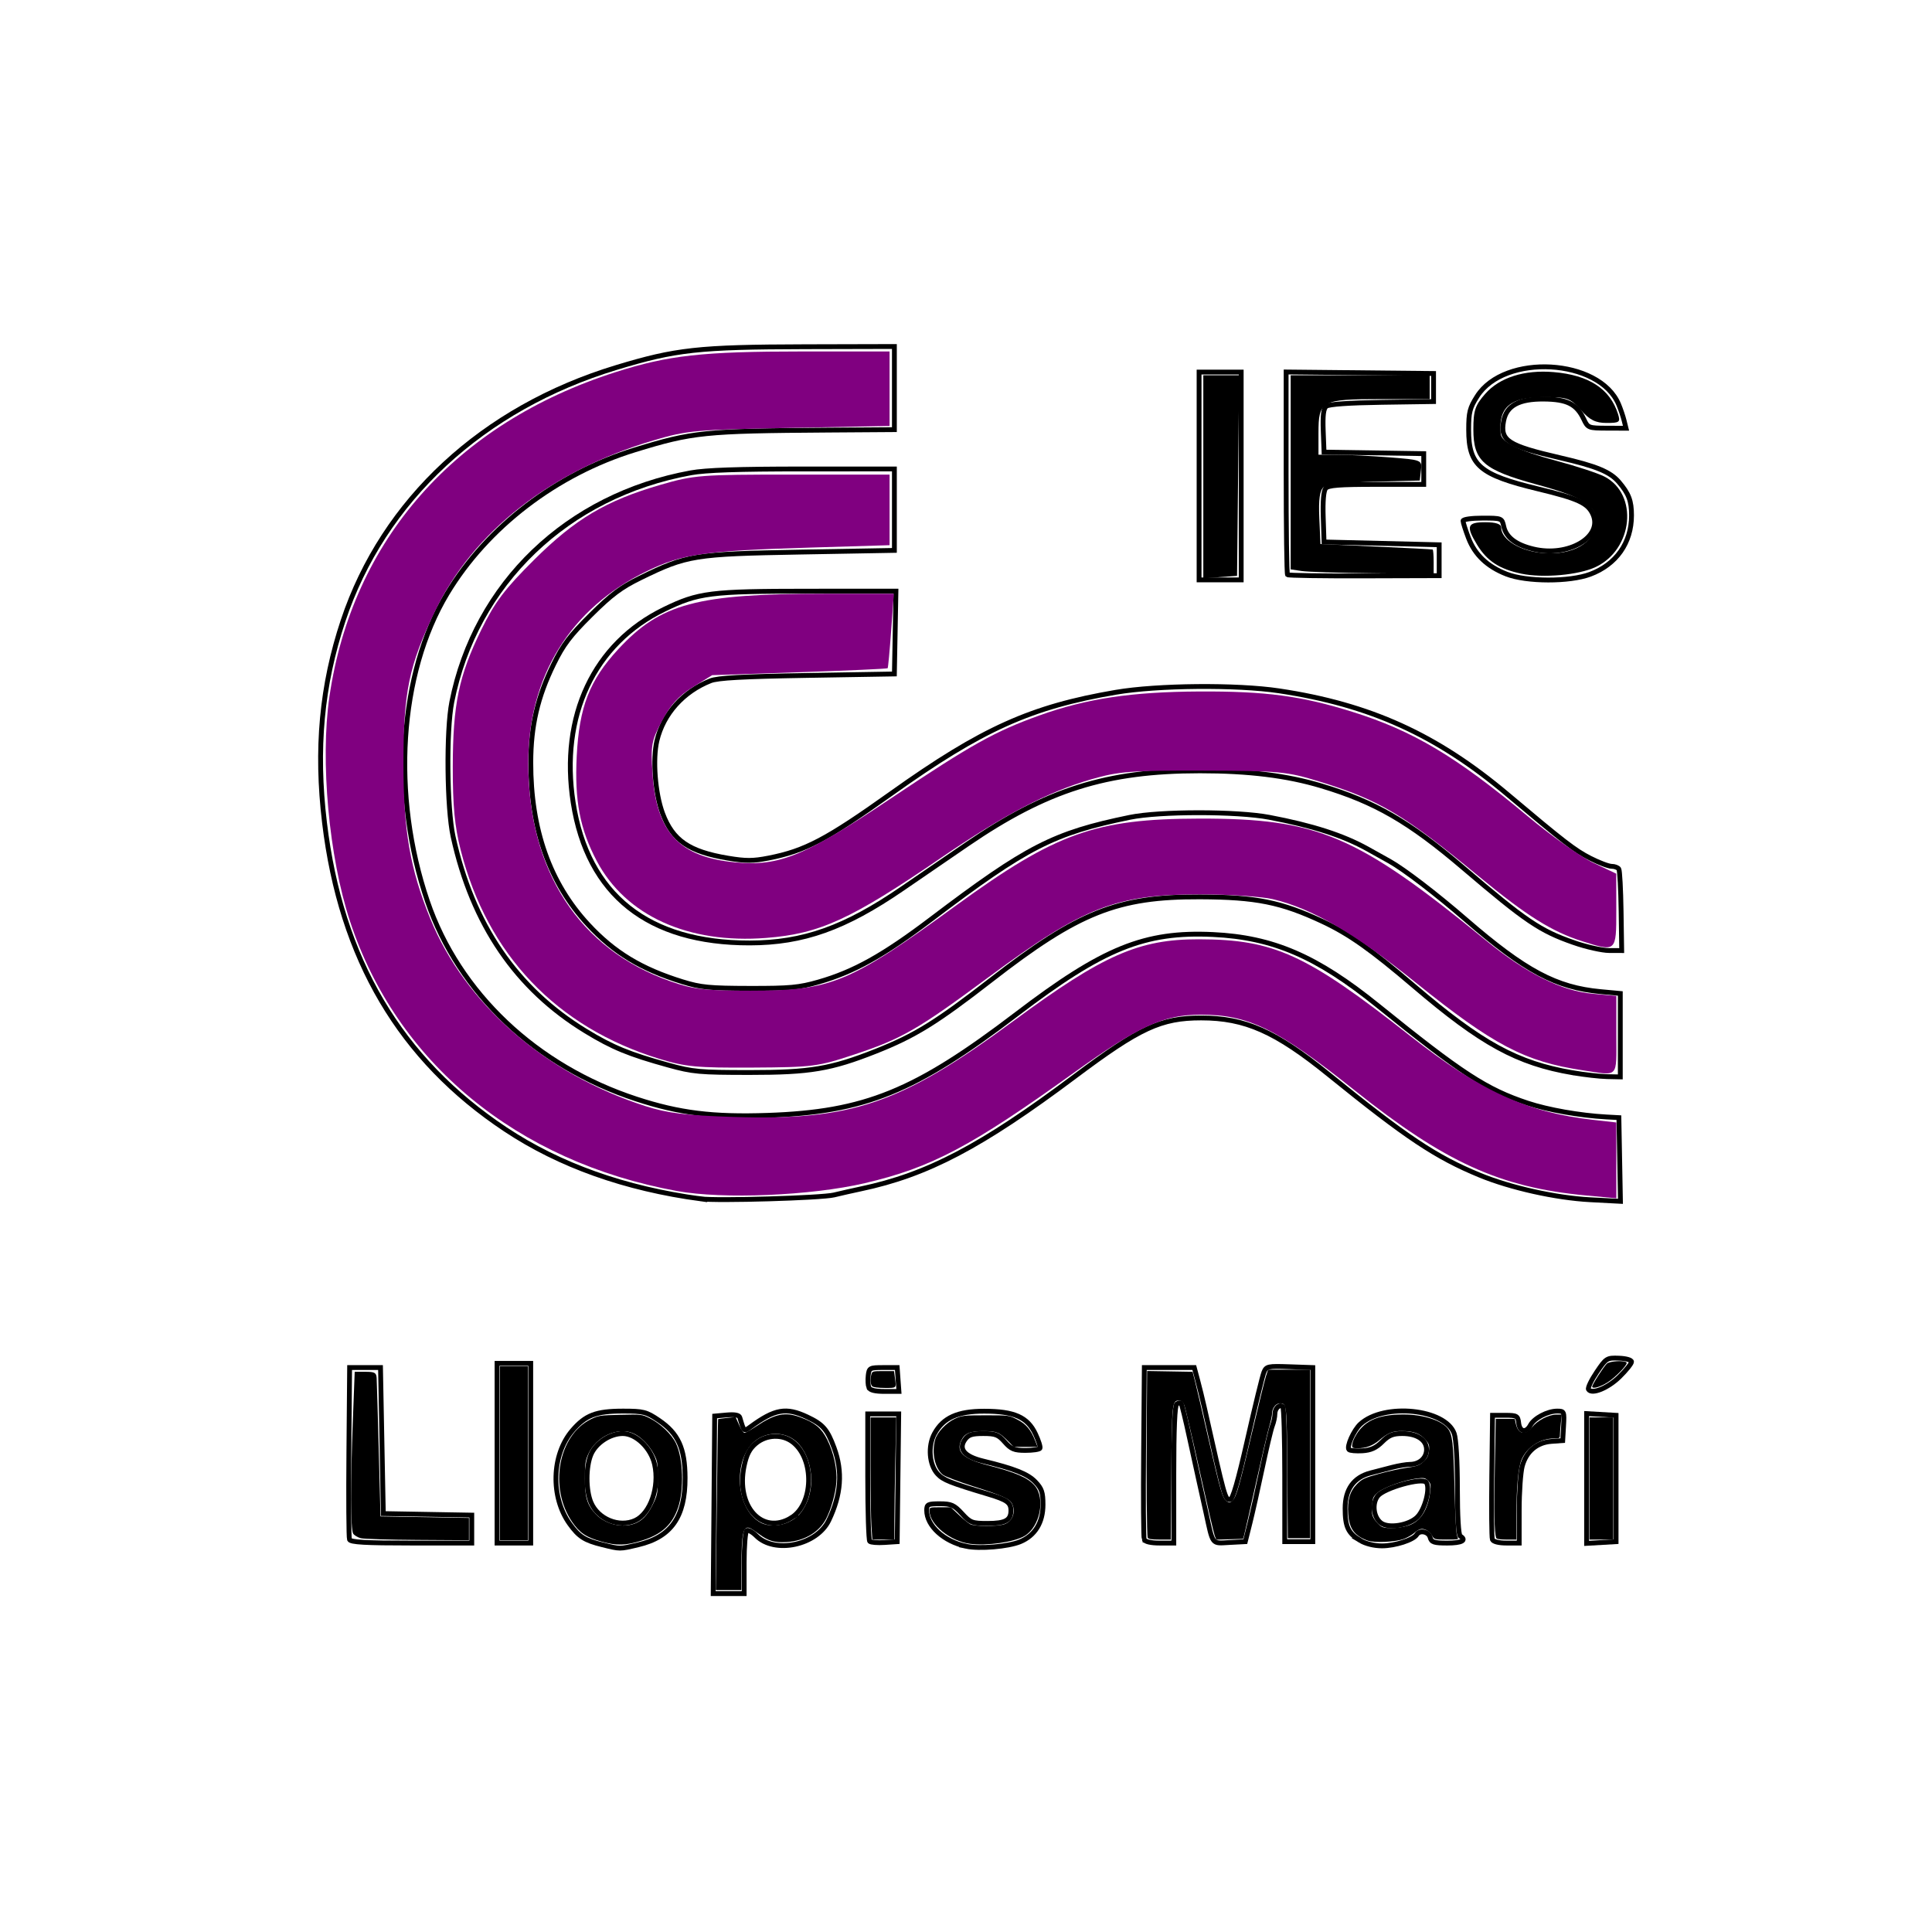 <?xml version="1.0" encoding="UTF-8" standalone="no"?>
<!-- Created with Inkscape (http://www.inkscape.org/) -->

<svg
   version="1.1"
   id="svg39"
   width="400"
   height="400"
   viewBox="0 0 400 400"
   sodipodi:docname="llopislogo.svg"
   inkscape:version="1.1.2 (0a00cf5339, 2022-02-04)"
   xmlns:inkscape="http://www.inkscape.org/namespaces/inkscape"
   xmlns:sodipodi="http://sodipodi.sourceforge.net/DTD/sodipodi-0.dtd"
   xmlns="http://www.w3.org/2000/svg"
   xmlns:svg="http://www.w3.org/2000/svg">
  <defs
     id="defs43" />
  <sodipodi:namedview
     id="namedview41"
     pagecolor="#ffffff"
     bordercolor="#666666"
     borderopacity="1.0"
     inkscape:pageshadow="2"
     inkscape:pageopacity="0.0"
     inkscape:pagecheckerboard="0"
     showgrid="false"
     inkscape:zoom="1.7200001"
     inkscape:cx="183.72092"
     inkscape:cy="162.79069"
     inkscape:window-width="1920"
     inkscape:window-height="939"
     inkscape:window-x="1920"
     inkscape:window-y="32"
     inkscape:window-maximized="1"
     inkscape:current-layer="g45" />
  <g
     inkscape:groupmode="layer"
     inkscape:label="Image"
     id="g45">
    <path
       style="fill:none;stroke-width:1;stroke:#000000;stroke-opacity:1;stroke-miterlimit:4;stroke-dasharray:none"
       d="M 248.256,98.547 V 77.035 h 4.36 4.36 v 21.512 21.512 h -4.36 -4.36 z"
       id="path166" />
    <path
       style="fill:none;stroke-width:1;stroke:#000000;stroke-opacity:1;stroke-miterlimit:4;stroke-dasharray:none"
       d="m 266.569,118.991 c -0.159,-0.159 -0.289,-9.669 -0.289,-21.132 V 77.016 l 15.262,0.155 15.262,0.155 v 2.907 2.907 l -10.713,0.159 c -6.893,0.102 -10.995,0.393 -11.505,0.817 -0.572,0.475 -0.746,1.886 -0.625,5.074 l 0.168,4.416 10.32,0.159 10.32,0.159 v 3.184 3.184 h -9.813 c -7.705,0 -9.958,0.175 -10.489,0.815 -0.433,0.521 -0.615,2.666 -0.507,5.959 l 0.169,5.145 11.919,0.291 11.919,0.291 v 3.198 3.198 l -15.554,0.047 c -8.554,0.026 -15.684,-0.083 -15.843,-0.242 z"
       id="path205" />
    <path
       style="fill:none;stroke-width:1;stroke:#000000;stroke-opacity:1;stroke-miterlimit:4;stroke-dasharray:none"
       d="m 311.919,118.863 c -3.983,-1.554 -6.566,-4.009 -7.893,-7.502 -0.615,-1.619 -1.118,-3.202 -1.118,-3.518 0,-0.324 1.758,-0.575 4.024,-0.575 3.994,0 4.026,0.013 4.405,1.737 0.497,2.263 2.513,3.796 6.134,4.665 7.225,1.733 14.459,-2.509 12.312,-7.22 -1.049,-2.303 -3.06,-3.229 -11.344,-5.226 -12.083,-2.912 -14.368,-4.859 -14.368,-12.242 0,-3.63 0.224,-4.514 1.755,-6.928 5.666,-8.934 25.323,-7.816 29.3,1.667 0.402,0.959 0.91,2.464 1.128,3.343 l 0.397,1.599 -3.935,-0.013 c -3.843,-0.012 -3.956,-0.056 -4.808,-1.854 -1.487,-3.139 -3.451,-4.129 -8.275,-4.172 -5.158,-0.045 -7.728,1.358 -8.326,4.548 -0.762,4.059 0.841,5.099 11.725,7.61 7.504,1.731 10.345,2.904 12.144,5.016 2.05,2.406 2.616,3.899 2.616,6.899 0,5.688 -3.15,10.173 -8.567,12.2 -4.275,1.599 -13.164,1.582 -17.305,-0.034 z"
       id="path244" />
    <path
       style="fill:none;stroke-width:1;stroke:#000000;stroke-opacity:1;stroke-miterlimit:4;stroke-dasharray:none"
       d="m 236.899,318.75 c -0.151,-0.4 -0.208,-8.576 -0.127,-18.169 l 0.147,-17.442 h 5.172 5.172 l 0.701,2.616 c 0.386,1.439 0.995,3.924 1.355,5.523 4.305,19.151 4.314,19.186 5.349,19.186 0.555,0 1.639,-3.737 3.628,-12.5 1.56,-6.875 3.079,-13.099 3.374,-13.832 0.507,-1.258 0.802,-1.322 5.335,-1.163 l 4.798,0.169 v 18.023 18.023 h -2.907 -2.907 l -0.003,-13.763 c -0.002,-7.57 -0.181,-13.94 -0.397,-14.157 -0.631,-0.631 -1.634,0.273 -1.634,1.473 0,0.606 -0.235,1.702 -0.522,2.437 -0.287,0.735 -1.24,4.737 -2.118,8.894 -0.878,4.157 -2.022,9.259 -2.543,11.337 l -0.947,3.779 -3.282,0.173 c -3.727,0.196 -3.368,0.659 -4.88,-6.278 -0.523,-2.398 -1.162,-5.276 -1.421,-6.395 -0.258,-1.119 -1.141,-5.148 -1.962,-8.954 -0.821,-3.805 -1.61,-7.037 -1.753,-7.18 -0.144,-0.144 -0.54,-0.089 -0.881,0.122 -0.412,0.255 -0.62,5.156 -0.62,14.593 v 14.21 h -2.925 c -1.806,0 -3.03,-0.278 -3.199,-0.727 z"
       id="path283" />
    <path
       style="fill:none;stroke-width:1;stroke:#000000;stroke-opacity:1;stroke-miterlimit:4;stroke-dasharray:none"
       d="m 281.578,318.924 c -2.473,-1.508 -3.089,-2.831 -3.089,-6.632 0,-3.939 1.796,-6.437 5.275,-7.34 1.256,-0.326 3.294,-0.854 4.53,-1.173 1.236,-0.32 2.871,-0.59 3.634,-0.6 1.978,-0.026 3.421,-1.32 3.421,-3.065 0,-2.003 -1.986,-3.312 -5.027,-3.312 -1.93,0 -2.802,0.36 -4.159,1.716 -1.259,1.259 -2.352,1.754 -4.099,1.857 -1.31,0.077 -2.555,-0.033 -2.767,-0.244 -0.567,-0.567 0.976,-4.032 2.356,-5.292 4.889,-4.465 17.635,-3.162 19.43,1.987 0.388,1.114 0.66,5.796 0.66,11.366 0,5.687 0.232,9.616 0.581,9.831 1.408,0.87 0.336,1.453 -2.671,1.453 -2.763,0 -3.298,-0.175 -3.556,-1.163 -0.318,-1.215 -2.16,-1.593 -2.79,-0.573 -0.675,1.093 -4.476,2.317 -7.188,2.315 -1.638,-10e-4 -3.416,-0.444 -4.543,-1.132 z m 11.871,-4.841 c 1.589,-1.589 2.736,-6.095 1.831,-7.189 -0.856,-1.033 -8.667,1.151 -10.007,2.799 -1.259,1.548 -0.934,4.412 0.637,5.614 1.568,1.2 5.803,0.512 7.539,-1.224 z"
       id="path322" />
    <path
       style="fill:none;stroke-width:1;stroke:#000000;stroke-opacity:1;stroke-miterlimit:4;stroke-dasharray:none"
       d="m 308.981,318.736 c -0.156,-0.408 -0.214,-6.36 -0.127,-13.227 l 0.157,-12.486 h 2.616 c 2.422,0 2.63,0.119 2.8,1.599 0.215,1.87 1.536,2.111 2.429,0.442 0.779,-1.455 3.546,-2.913 5.528,-2.913 1.46,0 1.507,0.107 1.337,3.052 l -0.176,3.052 -2.356,0.173 c -2.99,0.22 -5.172,2.062 -6.007,5.072 -0.353,1.272 -0.644,5.387 -0.645,9.144 l -0.003,6.831 h -2.635 c -1.599,0 -2.746,-0.291 -2.919,-0.741 z"
       id="path361" />
    <path
       style="fill:none;stroke-width:1;stroke:#000000;stroke-opacity:1;stroke-miterlimit:4;stroke-dasharray:none"
       d="m 328.488,306.105 v -13.433 l 3.052,0.176 3.052,0.176 v 13.081 13.081 l -3.052,0.176 -3.052,0.176 z"
       id="path400" />
    <path
       style="fill:none;stroke-width:1;stroke:#000000;stroke-opacity:1;stroke-miterlimit:4;stroke-dasharray:none"
       d="m 328.876,287.657 c -0.184,-0.298 0.577,-1.896 1.692,-3.551 1.964,-2.916 2.107,-3.006 4.625,-2.911 1.485,0.056 2.598,0.38 2.598,0.755 0,0.361 -1.116,1.752 -2.48,3.091 -2.404,2.36 -5.752,3.721 -6.435,2.616 z"
       id="path439" />
    <path
       style="fill:none;stroke-width:1;stroke:#000000;stroke-opacity:1;stroke-miterlimit:4;stroke-dasharray:none"
       d="m 200,320.133 c -4.597,-0.99 -8.14,-4.223 -8.14,-7.428 0,-1.241 0.252,-1.368 2.72,-1.368 2.366,0 2.963,0.265 4.584,2.035 1.728,1.886 2.115,2.035 5.303,2.035 3.677,0 4.834,-0.637 4.834,-2.661 0,-1.648 -0.781,-2.215 -4.651,-3.379 -8,-2.405 -9.342,-2.939 -10.514,-4.186 -1.766,-1.88 -2.071,-5.786 -0.653,-8.378 1.795,-3.281 4.8,-4.633 10.295,-4.629 6.212,0.004 8.953,1.22 10.597,4.702 0.661,1.399 1.082,2.74 0.936,2.98 -0.146,0.24 -1.499,0.436 -3.008,0.436 -2.32,0 -2.979,-0.269 -4.274,-1.744 -1.32,-1.504 -1.933,-1.744 -4.457,-1.744 -2.358,0 -3.101,0.249 -3.824,1.281 -1.365,1.948 -0.036,3.49 3.805,4.415 6.439,1.552 9.226,2.66 10.787,4.289 1.337,1.396 1.605,2.186 1.605,4.737 0,3.693 -1.654,6.389 -4.701,7.662 -2.479,1.036 -8.484,1.541 -11.246,0.946 z"
       id="path478" />
    <path
       style="fill:none;stroke-width:1;stroke:#000000;stroke-opacity:1;stroke-miterlimit:4;stroke-dasharray:none"
       d="m 180.066,319.116 c -0.228,-0.228 -0.414,-6.257 -0.414,-13.399 v -12.984 h 3.209 3.209 l -0.156,13.227 -0.156,13.227 -2.638,0.172 c -1.451,0.095 -2.824,-0.014 -3.052,-0.242 z"
       id="path517" />
    <path
       style="fill:none;stroke-width:1;stroke:#000000;stroke-opacity:1;stroke-miterlimit:4;stroke-dasharray:none"
       d="m 179.88,287.258 c -0.174,-0.453 -0.231,-1.565 -0.127,-2.471 0.179,-1.565 0.335,-1.648 3.096,-1.648 h 2.907 l 0.179,2.471 0.179,2.471 h -2.959 c -2.015,0 -3.059,-0.262 -3.274,-0.823 z"
       id="path556" />
    <path
       style="fill:none;stroke-width:1;stroke:#000000;stroke-opacity:1;stroke-miterlimit:4;stroke-dasharray:none"
       d="m 147.812,311.561 0.154,-18.381 2.489,-0.224 c 1.653,-0.149 2.562,0.02 2.706,0.503 0.903,3.03 0.829,2.964 2.225,1.943 5.038,-3.685 7.37,-4.093 11.716,-2.05 3.276,1.54 4.199,2.599 5.596,6.421 1.8,4.925 1.454,9.656 -1.096,14.989 -2.469,5.163 -11.2,7.03 -15.018,3.212 -0.784,-0.784 -1.671,-1.275 -1.97,-1.09 -0.299,0.185 -0.544,3.199 -0.544,6.697 v 6.361 h -3.206 -3.206 z m 15.981,2.699 c 4.651,-2.836 4.881,-12.125 0.388,-15.66 -2.19,-1.722 -5.481,-1.612 -7.704,0.258 -1.301,1.094 -1.925,2.308 -2.424,4.712 -1.727,8.319 3.757,14.338 9.74,10.69 z"
       id="path595" />
    <path
       style="fill:none;stroke-width:1;stroke:#000000;stroke-opacity:1;stroke-miterlimit:4;stroke-dasharray:none"
       d="m 124.709,319.825 c -3.664,-0.902 -4.852,-1.661 -6.765,-4.322 -3.993,-5.556 -3.748,-14.314 0.54,-19.324 2.735,-3.195 4.906,-4.028 10.501,-4.028 4.234,0 4.829,0.152 7.399,1.89 4.033,2.727 5.439,5.798 5.46,11.925 0.028,8.1 -2.893,12.262 -9.736,13.872 -3.876,0.912 -3.639,0.913 -7.399,-0.013 z m 6.804,-5.028 c 3.159,-1.442 5.06,-6.947 4.013,-11.623 -0.754,-3.368 -3.865,-6.373 -6.594,-6.37 -2.624,0.003 -5.585,1.96 -6.584,4.352 -1.073,2.568 -1.073,7.327 0,9.896 1.451,3.473 5.835,5.265 9.165,3.745 z"
       id="path634" />
    <path
       style="fill:none;stroke-width:1;stroke:#000000;stroke-opacity:1;stroke-miterlimit:4;stroke-dasharray:none"
       d="m 102.907,300.872 v -18.605 h 3.488 3.488 v 18.605 18.605 h -3.488 -3.488 z"
       id="path673" />
    <path
       style="fill:none;stroke-width:1;stroke:#000000;stroke-opacity:1;stroke-miterlimit:4;stroke-dasharray:none"
       d="m 72.357,318.744 c -0.155,-0.403 -0.212,-8.579 -0.127,-18.169 l 0.154,-17.436 h 3.198 3.198 l 0.291,15.116 0.291,15.116 9.157,0.16 9.157,0.16 v 2.892 2.892 H 85.156 c -9.536,0 -12.585,-0.175 -12.8,-0.733 z"
       id="path712" />
    <path
       style="fill:none;stroke-width:1;stroke:#000000;stroke-opacity:1;stroke-miterlimit:4;stroke-dasharray:none"
       d="m 145.058,248.212 c -15.664,-2.115 -29.197,-6.93 -40.407,-14.374 -21.816,-14.488 -34.089,-35.295 -37.465,-63.513 -1.824,-15.242 -0.609,-28.439 3.852,-41.837 8.303,-24.943 28.903,-44.023 56.578,-52.404 12.333,-3.735 16.936,-4.242 39.031,-4.298 l 18.527,-0.047 v 8.607 8.607 l -13.663,0.093 c -25.728,0.176 -28.094,0.417 -40.032,4.081 -16.233,4.982 -30.591,15.962 -38.889,29.742 -9.991,16.59 -11.603,41.755 -4.085,63.758 6.484,18.977 22.518,34.141 43.27,40.923 8.881,2.902 15.779,3.758 27.169,3.369 20.104,-0.686 30.481,-4.905 51.521,-20.948 17.938,-13.678 26.523,-17.159 40.664,-16.489 12.429,0.588 21.511,4.504 34.159,14.728 17.378,14.048 22.43,17.337 30.991,20.179 4.212,1.398 10.855,2.567 16.279,2.864 l 2.616,0.143 0.161,8.664 0.161,8.664 -6.286,-0.332 c -7.093,-0.374 -16.488,-2.467 -22.851,-5.092 -9.092,-3.749 -15.194,-7.815 -31.255,-20.826 -11.025,-8.931 -17.305,-11.718 -26.411,-11.718 -8.332,0 -12.709,2.026 -26.15,12.104 -19.33,14.494 -30.562,20.394 -44.346,23.295 -1.599,0.337 -4.084,0.899 -5.523,1.249 -2.586,0.63 -24.244,1.263 -27.616,0.808 z"
       id="path751" />
    <path
       style="fill:none;stroke-width:1;stroke:#000000;stroke-opacity:1;stroke-miterlimit:4;stroke-dasharray:none"
       d="m 325.581,222.1 c -11.446,-1.958 -18.855,-6.007 -32.849,-17.952 -8.857,-7.56 -13.426,-10.788 -18.895,-13.351 -8.595,-4.027 -13.767,-5.067 -25.418,-5.111 -17.038,-0.064 -25.143,3.161 -43.186,17.184 -11.358,8.827 -15.841,11.598 -23.953,14.803 -9.266,3.661 -13.551,4.381 -26.047,4.376 -10.435,-0.004 -11.777,-0.126 -16.86,-1.529 -8.116,-2.241 -11.552,-3.653 -17.089,-7.027 -14.399,-8.773 -23.49,-22.104 -27.476,-40.296 -1.289,-5.881 -1.443,-21.917 -0.268,-27.848 4.863,-24.541 23.892,-42.79 49.484,-47.456 3.106,-0.566 9.796,-0.796 23.256,-0.797 l 18.895,-0.002 v 8.43 8.43 l -19.477,0.348 c -21.987,0.392 -23.501,0.637 -33.132,5.355 -3.984,1.952 -5.978,3.445 -10.229,7.663 -4.308,4.274 -5.727,6.149 -7.704,10.181 -3.333,6.795 -4.728,12.785 -4.739,20.349 -0.02,13.862 3.914,24.984 11.878,33.579 5.354,5.779 10.99,9.196 19.508,11.831 3.8,1.175 5.593,1.351 13.953,1.366 8.301,0.015 10.219,-0.162 14.244,-1.317 7.335,-2.105 13.392,-5.483 23.331,-13.013 19.821,-15.017 25.291,-17.822 41.091,-21.072 6.21,-1.277 22.176,-1.281 28.892,-0.008 8.959,1.699 15.272,3.733 20.349,6.555 1.439,0.8 3.499,1.949 4.579,2.553 2.982,1.668 9.621,6.752 15.77,12.074 12.281,10.63 18.696,14.057 27.918,14.914 l 4.058,0.377 v 8.637 8.637 l -2.762,-0.06 c -1.519,-0.033 -4.724,-0.395 -7.122,-0.806 z"
       id="path790" />
    <path
       style="fill:none;stroke-width:1;stroke:#000000;stroke-opacity:1;stroke-miterlimit:4;stroke-dasharray:none"
       d="m 325.798,195.142 c -6.945,-2.418 -9.893,-4.413 -22.891,-15.496 -11.188,-9.54 -18.225,-13.603 -29.326,-16.936 -7.127,-2.14 -15.027,-3.117 -25.176,-3.114 -19.323,0.005 -31.681,3.906 -48.205,15.218 -3.887,2.661 -9.894,6.777 -13.349,9.148 -11.921,8.179 -20.531,11.247 -31.619,11.266 -21.041,0.036 -33.602,-9.947 -36.562,-29.059 -2.778,-17.939 4.284,-32.938 18.838,-40.008 7.106,-3.452 9.523,-3.757 29.803,-3.767 l 18.184,-0.009 -0.161,8.576 -0.161,8.576 -18.023,0.303 c -13.416,0.225 -18.543,0.509 -20.058,1.11 -5.627,2.232 -9.746,6.829 -11.072,12.358 -0.928,3.869 -0.382,10.969 1.162,15.095 2.098,5.607 5.48,7.924 13.526,9.268 3.692,0.617 5.186,0.613 8.43,-0.022 7.54,-1.475 11.98,-3.814 25.392,-13.374 18.777,-13.385 28.898,-17.945 46.487,-20.946 8.602,-1.468 25.039,-1.612 33.809,-0.297 18.818,2.822 32.641,9.092 47.321,21.463 11.598,9.774 13.905,11.555 17.052,13.165 1.83,0.936 3.842,1.702 4.472,1.702 0.63,0 1.302,0.253 1.493,0.563 0.191,0.31 0.403,4.234 0.47,8.721 l 0.122,8.158 -2.616,-0.008 c -1.439,-0.005 -4.743,-0.748 -7.341,-1.653 z"
       id="path829" />
    <path
       style="fill:#800080;stroke:none;stroke-width:3.108"
       d="m 140.188,246.591 c -33.177,-6.052 -58.09,-26.594 -67.716,-55.837 -4.375,-13.292 -6.207,-33.263 -4.267,-46.529 4.744,-32.444 26.012,-56.562 59.238,-67.177 10.946,-3.497 18.037,-4.281 38.704,-4.281 h 18.029 v 7.712 7.712 l -20.761,0.4 c -19.478,0.375 -21.218,0.536 -28.161,2.598 -21.227,6.304 -37.298,18.878 -45.195,35.36 -5.424,11.319 -6.536,16.723 -6.53,31.728 0.006,13.706 1.388,21.66 5.539,31.876 7.175,17.657 23.868,32.217 44.541,38.85 4.544,1.458 8.353,1.93 18.093,2.244 24.731,0.796 34.753,-2.641 58.324,-20.004 18.374,-13.535 25.792,-16.797 38.15,-16.775 15.588,0.027 22.242,3.062 43.706,19.94 14.592,11.475 24.218,15.892 38.031,17.453 l 4.728,0.534 v 7.848 7.849 l -6.372,-0.596 c -17.697,-1.654 -29.126,-6.852 -47.766,-21.725 -15.986,-12.755 -21.961,-15.695 -31.902,-15.695 -7.686,0 -12.817,2.355 -26.41,12.12 -21.151,15.196 -29.416,19.558 -43.113,22.759 -11.124,2.6 -29.392,3.367 -38.891,1.635 z"
       id="path876" />
    <path
       style="fill:#800080;stroke:none;stroke-width:3.108"
       d="m 327.654,221.586 c -11.969,-1.8 -18.481,-5.223 -34.533,-18.151 -12.738,-10.259 -21.463,-15.35 -29.6,-17.271 -2.261,-0.534 -8.921,-0.982 -14.8,-0.996 -17.61,-0.041 -24.397,2.598 -43.994,17.105 -14.728,10.903 -17.954,12.761 -27.876,16.061 -7.486,2.489 -8.55,2.626 -21.041,2.698 -11.542,0.067 -13.912,-0.157 -19.322,-1.82 -21.286,-6.546 -35.591,-21.577 -41.098,-43.182 -1.251,-4.909 -1.655,-9.143 -1.645,-17.267 0.015,-12.959 1.252,-18.888 5.938,-28.441 2.788,-5.684 4.816,-8.37 10.867,-14.389 8.543,-8.499 14.946,-12.298 26.236,-15.567 6.936,-2.009 8.252,-2.11 27.339,-2.11 h 20.052 v 7.31 7.31 l -16.239,0.489 c -22.148,0.667 -26.654,1.313 -34.003,4.875 -15.857,7.686 -24.595,21.832 -24.568,39.771 0.034,22.343 10.537,38.488 29.361,45.132 4.824,1.702 7.061,1.966 16.671,1.962 16.75,-0.006 20.388,-1.515 42.624,-17.683 20.59,-14.971 28.804,-17.901 50.286,-17.941 24.538,-0.045 32.549,3.36 59.336,25.222 8.403,6.858 15.624,10.46 22.157,11.052 l 4.84,0.439 v 8.108 c 0,9.081 0.625,8.43 -6.989,7.285 z"
       id="path989" />
    <path
       style="fill:#800080;stroke:none;stroke-width:3.108"
       d="m 327.625,194.887 c -6.313,-1.996 -11.524,-5.257 -21.349,-13.362 -15.594,-12.865 -20.691,-15.902 -33.047,-19.697 -6.838,-2.1 -8.182,-2.227 -24.097,-2.271 -15.14,-0.042 -17.507,0.142 -23.257,1.808 -8.945,2.593 -18.08,7.369 -31.01,16.214 -18.708,12.798 -25.122,15.738 -36.234,16.608 -16.179,1.266 -29.1,-4.609 -35.091,-15.957 -3.473,-6.579 -4.6,-12.486 -4.136,-21.681 0.515,-10.204 2.655,-15.715 8.595,-22.131 8.779,-9.483 16.224,-11.479 42.846,-11.491 l 14.213,-0.006 -0.552,7.606 c -0.304,4.183 -0.63,7.703 -0.726,7.822 -0.095,0.119 -8.31,0.491 -18.255,0.827 l -18.082,0.611 -4.002,2.474 c -2.924,1.808 -4.643,3.689 -6.383,6.984 -2.198,4.162 -2.348,5.006 -1.959,10.956 0.795,12.149 5.573,17.263 17.135,18.343 9.178,0.857 14.299,-1.25 32.271,-13.277 16.59,-11.102 21.472,-13.83 30.66,-17.129 9.756,-3.503 19.089,-4.903 33.145,-4.972 13.764,-0.068 21.139,0.912 31.655,4.203 12.575,3.935 21.449,9.214 36.251,21.564 4.934,4.117 11.094,8.491 13.69,9.72 l 4.719,2.235 0.009,7.606 c 0.01,8.594 -0.006,8.608 -7.009,6.394 z"
       id="path1028" />
    <path
       style="fill:#000000;stroke:none;stroke-width:3.108"
       d="M 249.132,98.713 V 77.7 h 3.714 3.714 l -0.22,20.761 -0.22,20.761 -3.494,0.253 -3.494,0.253 z"
       id="path1104" />
    <path
       style="fill:#000000;stroke:none;stroke-width:3.108"
       d="m 269.482,118.221 -2.261,-0.343 V 97.789 77.7 h 14.389 14.389 v 2.467 2.467 h -10.219 c -12.194,0 -12.803,0.335 -12.803,7.048 v 4.463 l 3.906,0.005 c 2.148,0.003 6.977,0.244 10.731,0.536 6.75,0.525 6.823,0.555 6.578,2.667 l -0.248,2.136 -9.405,0.234 c -5.395,0.134 -9.88,0.628 -10.518,1.157 -0.779,0.647 -1.041,2.546 -0.872,6.344 l 0.24,5.421 11.511,0.516 c 6.331,0.284 11.604,0.561 11.717,0.617 0.113,0.055 0.206,1.21 0.206,2.567 v 2.467 l -12.539,-0.123 c -6.896,-0.068 -13.556,-0.277 -14.8,-0.466 z"
       id="path1143" />
    <path
       style="fill:#000000;stroke:none;stroke-width:3.108"
       d=""
       id="path1182" />
    <path
       style="fill:#000000;stroke:none;stroke-width:3.108"
       d="m 315.008,118.779 c -4.534,-0.934 -7.14,-2.629 -9.179,-5.974 -2.368,-3.884 -2.081,-4.683 1.681,-4.683 2.183,0 3.289,0.366 3.289,1.09 0,2.542 4.047,4.967 8.85,5.303 5.991,0.419 10.323,-2.053 10.723,-6.119 0.358,-3.642 -2.267,-5.37 -12.354,-8.13 -10.885,-2.979 -12.974,-4.811 -12.974,-11.374 0,-3.886 0.361,-4.969 2.455,-7.353 2.975,-3.388 8.103,-5.015 14.181,-4.499 7.297,0.619 11.664,3.466 13.312,8.677 0.532,1.683 0.319,1.85 -2.36,1.85 -2.284,0 -3.48,-0.599 -5.332,-2.672 -2.234,-2.5 -2.735,-2.672 -7.777,-2.672 -6.88,0 -9.332,2.109 -8.818,7.587 0.165,1.761 3.8,3.523 11.536,5.594 4.132,1.106 8.606,2.576 9.944,3.268 7.074,3.658 5.952,15.076 -1.841,18.733 -3.521,1.652 -10.815,2.307 -15.334,1.376 z"
       id="path1221" />
    <path
       style="fill:#000000;stroke:none;stroke-width:2.197"
       d="m 74.709,318.47 c -0.64,-0.16 -1.355,-0.587 -1.59,-0.95 -0.533,-0.823 -0.558,-10.376 -0.061,-23.479 l 0.38,-10.029 h 2.234 c 1.906,0 2.245,0.192 2.312,1.308 0.043,0.719 0.239,7.456 0.436,14.971 l 0.358,13.663 9.157,0.16 9.157,0.16 v 2.311 2.311 L 86.483,318.828 C 80.647,318.791 75.349,318.63 74.709,318.47 Z"
       id="path1260" />
    <path
       style="fill:#000000;stroke:none;stroke-width:2.197"
       d="m 103.488,300.872 v -18.023 h 2.907 2.907 v 18.023 18.023 h -2.907 -2.907 z"
       id="path1299" />
    <path
       style="fill:#000000;stroke:none;stroke-width:1.099"
       d="m 124.564,319.178 c -3.201,-0.892 -4.538,-1.787 -6.117,-4.094 -4.841,-7.076 -2.86,-17.939 3.874,-21.244 1.559,-0.765 1.934,-0.822 6.1,-0.92 4.327,-0.102 4.479,-0.085 6.032,0.675 2.235,1.094 4.614,3.359 5.505,5.243 1.486,3.142 1.693,9.531 0.43,13.28 -1.185,3.517 -3.376,5.537 -7.38,6.802 -3.409,1.077 -5.299,1.135 -8.445,0.258 z m 7.298,-3.931 c 1.422,-0.688 2.445,-1.921 3.549,-4.277 0.706,-1.506 0.781,-1.99 0.781,-5.01 2.3e-4,-3.095 -0.06,-3.457 -0.809,-4.879 -0.986,-1.871 -2.598,-3.53 -4.142,-4.263 -3.212,-1.524 -7.806,0.55 -9.467,4.275 -0.589,1.321 -0.68,1.989 -0.682,5.012 -0.003,3.925 0.48,5.508 2.252,7.376 2.132,2.248 5.907,3.031 8.518,1.767 z"
       id="path1338" />
    <path
       style="fill:#000000;stroke:none;stroke-width:1.099"
       d="m 148.409,311.555 c 0.115,-9.713 0.236,-17.692 0.27,-17.732 0.033,-0.04 0.861,-0.156 1.839,-0.258 l 1.779,-0.186 0.725,1.639 c 0.399,0.901 0.902,1.639 1.118,1.639 0.216,0 1.303,-0.605 2.414,-1.343 3.977,-2.643 6.016,-3.054 9.219,-1.855 2.972,1.112 4.306,2.223 5.474,4.56 1.394,2.788 2.136,6.274 1.909,8.96 -0.194,2.298 -1.076,5.428 -2.088,7.411 -1.434,2.81 -4.499,4.645 -8.149,4.879 -2.526,0.162 -3.844,-0.219 -5.797,-1.675 -0.799,-0.596 -1.662,-1.157 -1.916,-1.245 -1.337,-0.467 -1.676,1.128 -1.7,7.997 l -0.017,4.869 h -2.644 -2.644 z m 14.817,3.595 c 1.833,-0.867 2.816,-1.914 3.785,-4.034 2.178,-4.762 0.472,-11.544 -3.402,-13.529 -2.011,-1.03 -4.396,-0.972 -6.413,0.158 -5.508,3.084 -5.299,14.544 0.319,17.512 1.519,0.802 3.882,0.758 5.711,-0.107 z"
       id="path1377" />
    <path
       style="fill:#000000;stroke:none;stroke-width:1.099"
       d="m 180.581,287.006 c -0.376,-0.376 -0.447,-1.436 -0.166,-2.485 0.163,-0.607 0.338,-0.654 2.427,-0.654 h 2.252 l 0.185,1.349 c 0.309,2.252 0.418,2.14 -2.083,2.14 -1.376,0 -2.405,-0.137 -2.616,-0.349 z"
       id="path1416" />
    <path
       style="fill:#000000;stroke:none;stroke-width:1.099"
       d="m 180.423,315.916 c -0.103,-1.559 -0.188,-7.249 -0.189,-12.645 l -0.002,-9.811 h 2.663 2.663 l -0.192,8.768 c -0.106,4.823 -0.192,10.513 -0.192,12.645 v 3.877 h -2.282 -2.282 z"
       id="path1455" />
    <path
       style="fill:#000000;stroke:none;stroke-width:1.099"
       d="m 200.848,319.63 c -4.126,-0.538 -8.406,-4.015 -8.406,-6.828 0,-0.726 0.038,-0.738 2.202,-0.738 h 2.202 l 1.65,1.559 c 0.907,0.858 1.977,1.731 2.377,1.941 0.938,0.492 5.591,0.501 7.054,0.014 1.68,-0.56 2.424,-2.463 1.637,-4.19 -0.479,-1.051 -1.88,-1.69 -7.989,-3.641 -3.051,-0.975 -5.913,-2.06 -6.359,-2.411 -1.653,-1.301 -2.366,-4.523 -1.605,-7.26 0.426,-1.533 2.333,-3.547 4.126,-4.357 1.422,-0.643 1.898,-0.695 6.354,-0.695 4.786,0 4.828,0.006 6.533,0.878 1.816,0.929 2.822,2.127 3.717,4.427 l 0.481,1.235 h -2.469 -2.469 l -1.09,-1.114 c -1.869,-1.911 -2.417,-2.143 -5.089,-2.156 -2.869,-0.013 -3.985,0.451 -4.7,1.957 -1.106,2.331 0.438,3.792 5.356,5.068 5.913,1.534 8.408,2.603 9.818,4.209 2.331,2.654 1.152,8.597 -2.081,10.492 -2.154,1.262 -7.764,2.066 -11.25,1.611 z"
       id="path1494" />
    <path
       style="fill:#000000;stroke:none;stroke-width:1.099"
       d="m 237.625,318.366 c -0.197,-0.512 -0.287,-11.638 -0.198,-24.26 l 0.073,-10.254 4.706,0.08 4.706,0.08 0.52,2.035 c 0.286,1.119 1.52,6.406 2.741,11.748 2.491,10.893 2.948,12.452 3.824,13.033 0.543,0.361 0.679,0.34 1.203,-0.184 0.799,-0.799 1.389,-2.87 4.113,-14.423 1.282,-5.436 2.534,-10.505 2.782,-11.265 l 0.452,-1.381 h 4.337 4.337 v 17.442 17.442 h -2.297 -2.297 l -0.101,-13.473 c -0.109,-14.443 -0.108,-14.434 -1.574,-14.434 -0.814,0 -1.58,1.003 -1.58,2.069 0,0.427 -0.253,1.608 -0.563,2.624 -0.31,1.016 -1.553,6.295 -2.763,11.731 -1.21,5.436 -2.307,10.276 -2.437,10.756 l -0.237,0.872 -2.775,0.083 -2.775,0.083 -0.324,-0.809 c -0.178,-0.445 -1.583,-6.5 -3.122,-13.455 -1.539,-6.955 -2.974,-13.07 -3.189,-13.59 -0.298,-0.72 -0.569,-0.945 -1.14,-0.945 -1.361,0 -1.418,0.566 -1.544,15.189 l -0.116,13.59 h -2.308 c -1.644,0 -2.35,-0.11 -2.455,-0.384 z"
       id="path1533" />
    <path
       style="fill:#000000;stroke:none;stroke-width:1.099"
       d="m 283.106,318.949 c -2.705,-1.015 -3.757,-2.464 -3.972,-5.47 -0.205,-2.862 0.343,-4.745 1.805,-6.207 1.077,-1.077 1.57,-1.307 4.577,-2.134 1.854,-0.51 4.46,-1.082 5.793,-1.27 2.047,-0.289 2.575,-0.482 3.405,-1.243 0.762,-0.699 1.016,-1.197 1.132,-2.224 0.133,-1.178 0.048,-1.439 -0.77,-2.371 -1.103,-1.256 -2.407,-1.733 -4.785,-1.75 -1.969,-0.014 -2.893,0.361 -4.794,1.949 -1.325,1.107 -2.739,1.621 -4.465,1.624 -0.906,10e-4 -1.09,-0.099 -1.09,-0.594 0,-0.328 0.212,-1.014 0.47,-1.526 1.77,-3.502 4.724,-4.905 10.271,-4.88 3.986,0.018 7.738,1.216 9.057,2.892 0.981,1.247 1.163,2.854 1.4,12.361 0.154,6.185 0.349,9.586 0.574,10.006 0.339,0.633 0.325,0.637 -2.213,0.635 -2.533,-0.002 -2.558,-0.009 -3.051,-0.875 -0.546,-0.959 -1.683,-1.533 -2.48,-1.253 -0.281,0.099 -0.838,0.468 -1.238,0.82 -0.4,0.352 -1.315,0.873 -2.035,1.156 -1.729,0.682 -6.165,0.887 -7.592,0.352 z m 9.181,-3.392 c 2.126,-1.029 3.442,-3.385 3.838,-6.872 0.146,-1.283 0.079,-1.579 -0.479,-2.137 -0.576,-0.576 -0.831,-0.626 -2.29,-0.449 -2.616,0.317 -6.855,1.837 -8.083,2.899 -1.005,0.869 -1.091,1.07 -1.198,2.801 -0.098,1.595 -0.015,2.011 0.573,2.878 0.379,0.557 1.011,1.185 1.406,1.395 1.101,0.585 4.548,0.301 6.232,-0.514 z"
       id="path1572" />
    <path
       style="fill:#000000;stroke:none;stroke-width:1.099"
       d="m 309.753,318.387 c -0.366,-1.183 -0.446,-5.482 -0.268,-14.472 l 0.201,-10.165 h 1.965 1.965 l 0.201,0.945 c 0.475,2.236 1.935,2.583 3.366,0.802 1.133,-1.409 3.446,-2.619 5.008,-2.619 h 1.147 l -0.187,1.787 c -0.103,0.983 -0.187,2.095 -0.187,2.471 0,0.614 -0.13,0.684 -1.272,0.684 -2.763,0 -5.475,1.745 -6.612,4.255 -0.733,1.618 -1.117,5.608 -1.123,11.661 l -0.005,5.015 h -2.044 c -1.381,0 -2.08,-0.118 -2.156,-0.363 z"
       id="path1611" />
    <path
       style="fill:#000000;stroke:none;stroke-width:1.099"
       d="m 329.07,306.105 v -12.645 h 2.471 2.471 v 12.645 12.645 h -2.471 -2.471 z"
       id="path1650" />
    <path
       style="fill:#000000;stroke:none;stroke-width:1.099"
       d="m 329.651,287.079 c 0,-0.415 2.292,-4.011 3.021,-4.738 0.567,-0.566 3.779,-0.74 4.099,-0.222 0.248,0.401 -2.247,2.999 -3.899,4.058 -1.543,0.99 -3.221,1.46 -3.221,0.902 z"
       id="path1689" />
  </g>
</svg>
